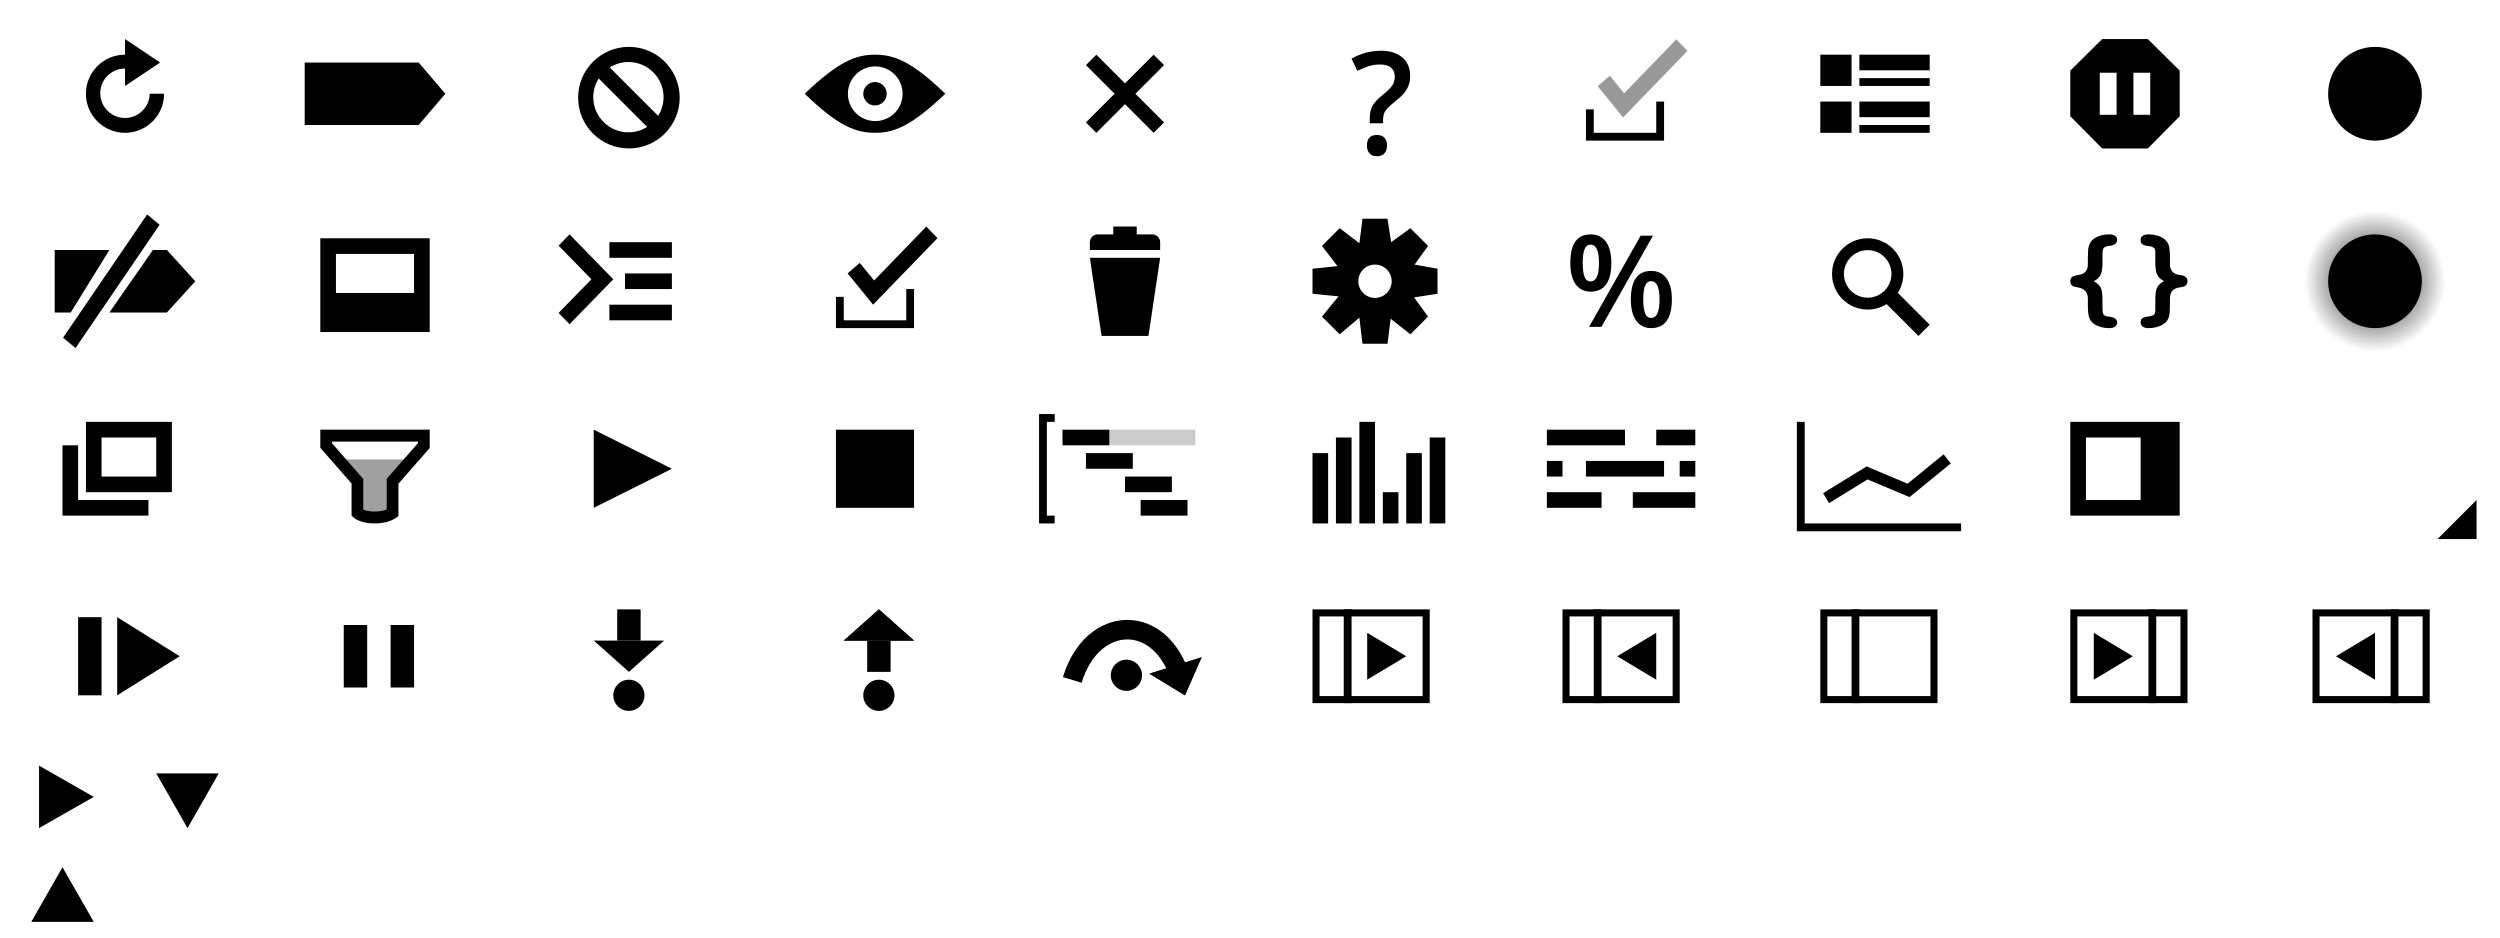 <?xml version="1.0" encoding="UTF-8" standalone="no"?>
<svg
   xmlns:dc="http://purl.org/dc/elements/1.1/"
   xmlns:cc="http://creativecommons.org/ns#"
   xmlns:rdf="http://www.w3.org/1999/02/22-rdf-syntax-ns#"
   xmlns:svg="http://www.w3.org/2000/svg"
   xmlns="http://www.w3.org/2000/svg"
   xmlns:xlink="http://www.w3.org/1999/xlink"
   xmlns:sodipodi="http://sodipodi.sourceforge.net/DTD/sodipodi-0.dtd"
   xmlns:inkscape="http://www.inkscape.org/namespaces/inkscape"
   height="240"
   id="svg2"
   version="1.1"
   width="640"
   xml:space="preserve"
   inkscape:version="0.48.2 r9819"
   sodipodi:docname="statusbarButtonGlyphs.svg"
   inkscape:export-filename="/Users/pfeldman/code/chromium-blink/src/third_party/WebKit/Source/WebCore/inspector/front-end/Images/statusbarButtonGlyphs.png"
   inkscape:export-xdpi="45"
   inkscape:export-ydpi="45"><sodipodi:namedview
   pagecolor="#ffffff"
   bordercolor="#666666"
   borderopacity="1"
   objecttolerance="2"
   gridtolerance="2"
   guidetolerance="2"
   inkscape:pageopacity="0"
   inkscape:pageshadow="2"
   inkscape:window-width="1320"
   inkscape:window-height="806"
   id="namedview3315"
   showgrid="true"
   width="640px"
   inkscape:zoom="1.351688"
   inkscape:cx="234.30004"
   inkscape:cy="80.947248"
   inkscape:window-x="54"
   inkscape:window-y="0"
   inkscape:window-maximized="0"
   inkscape:current-layer="svg2"><inkscape:grid
     empspacing="2"
     visible="true"
     enabled="true"
     snapvisiblegridlinesonly="true"
     spacingx="32px"
     spacingy="24px"
     type="xygrid"
     id="grid3327"
     dotted="false" /></sodipodi:namedview>
  <defs
   id="defs6">
    <mask
   id="mask16" />
    <clipPath
   id="clipPath26">
      <path
   d="M 0,560 960,560 960,0 0,0 0,560 z"
   id="path28"
   inkscape:connector-curvature="0" />
    </clipPath>
    <clipPath
   id="clipPath34">
      <path
   d="m 160,296 16.125,0 0,-14 -16.125,0 0,14 z"
   id="path36"
   inkscape:connector-curvature="0" />
    </clipPath>
    <clipPath
   id="clipPath50">
      <path
   d="m 358,303 22,0 0,-4 -22,0 0,4 z"
   id="path52"
   inkscape:connector-curvature="0" />
    </clipPath>
    <clipPath
   id="clipPath64">
      <path
   d="m 484.867,399.559 22.705,0 0,-19.118 -22.705,0 0,19.118 z"
   id="path66"
   inkscape:connector-curvature="0" />
    </clipPath>
    <clipPath
   id="clipPath96">
      <path
   d="M 0,560 960,560 960,0 0,0 0,560 z"
   id="path98"
   inkscape:connector-curvature="0" />
    </clipPath>
    <clipPath
   id="clipPath200">
      <path
   d="m 662,341 c 0,-9.941 8.059,-18 18,-18 l 0,0 c 9.942,0 18,8.059 18,18 l 0,0 c 0,9.941 -8.058,18 -18,18 l 0,0 c -9.941,0 -18,-8.059 -18,-18"
   id="path202"
   inkscape:connector-curvature="0" />
    </clipPath>
    <radialGradient
   cx="0"
   cy="0"
   fx="0"
   fy="0"
   gradientTransform="matrix(18,0,0,-18,680,341)"
   gradientUnits="userSpaceOnUse"
   id="radialGradient208"
   r="1"
   spreadMethod="pad">
      <stop
   id="stop210"
   offset="0"
   style="stop-color:#000000;stop-opacity:1" />
      <stop
   id="stop212"
   offset="1"
   style="stop-color:#000000;stop-opacity:0" />
    </radialGradient>
    <clipPath
   id="clipPath220">
      <path
   d="M 0,560 960,560 960,0 0,0 0,560 z"
   id="path222"
   inkscape:connector-curvature="0" />
    </clipPath>
  
    
    
    
    
    
    
    
    
    
  
      
    
      
    
      
    
      
    
      
    
      
    
      
    
      
    
        
        
        
        
        
        
        
        
        
        
        
        
        
        
        
        
        
        
        
        
        
        
        
        
        
        
        
        
        
        
        
        
        
        
        
        
      
        
        
        
        
        
        
        
        
        
        
        
        
        
        
        
        
        
        
        
        
        
        
      
        
        
        
      <radialGradient
   inkscape:collect="always"
   xlink:href="#radialGradient208"
   id="radialGradient3862"
   gradientUnits="userSpaceOnUse"
   gradientTransform="matrix(18,0,0,-18,680,341)"
   spreadMethod="pad"
   cx="0"
   cy="0"
   fx="0"
   fy="0"
   r="1" /></defs>
  <g
   id="g12"
   transform="matrix(1.001,0,0,-1.021,-73.362,516.325)">
      <g
   transform="matrix(639.92,0,0,143.982,72.039,269.01)"
   id="g14" />
    </g><g
   id="g30"
   transform="matrix(1.001,0,0,-1.021,-72.028,419.825)">
          <g
   id="g32" />
          <g
   id="g38">
            <g
   style="opacity:0.5"
   id="g40"
   clip-path="url(#clipPath34)">
              <g
   transform="translate(160,296)"
   id="g42">
                <path
   inkscape:connector-curvature="0"
   style="fill:#424242;fill-opacity:1;fill-rule:nonzero;stroke:none"
   id="path44"
   d="m 0,0 4,-5 0,-9 8,0 0,9 4.125,5 L 0,0 z" />
              </g>
            </g>
          </g>
        </g><g
   id="g60"
   transform="matrix(1.013,0,0,-1.046,-82.171,428.014)">
          <g
   id="g62" />
          <g
   id="g68">
            <g
   style="opacity:0.4"
   id="g70"
   clip-path="url(#clipPath64)">
              <g
   transform="translate(491.549,386.362)"
   id="g72">
                <path
   inkscape:connector-curvature="0"
   style="fill:#000000;fill-opacity:1;fill-rule:nonzero;stroke:none"
   id="path74"
   d="M 0,0 -3.618,4.311 -6.682,1.739 -0.254,-5.921 2.58,-3.076 16.023,10.367 13.195,13.196 0,0 z" />
              </g>
            </g>
          </g>
        </g><path
   d="M 114,24 107.177,16 78,16 l 0,16 29.177,0"
   id="path78"
   style="fill:#000000;fill-opacity:1;fill-rule:nonzero;stroke:none"
   inkscape:connector-curvature="0" /><path
   d="M 50,72 42.724,64 39.141,64 28,80 42.724,80 50,72 z"
   id="path82"
   style="fill:#000000;fill-opacity:1;fill-rule:nonzero;stroke:none"
   inkscape:connector-curvature="0" /><path
   d="m 14,64 0,16 4.105,0 L 28,64 14,64 z"
   id="path86"
   style="fill:#000000;fill-opacity:1;fill-rule:nonzero;stroke:none"
   inkscape:connector-curvature="0" /><path
   d="M 19.336,89.095 16.147,86.456 37.663,54.905 40.853,57.544 19.336,89.095 z"
   id="path90"
   style="fill:#000000;fill-opacity:1;fill-rule:nonzero;stroke:none"
   inkscape:connector-curvature="0" /><g
   transform="matrix(1.013,0,0,-1.013,32,30.203)"
   id="g100">
          <path
   inkscape:connector-curvature="0"
   style="fill:#000000;fill-opacity:1;fill-rule:nonzero;stroke:none"
   id="path102"
   d="m 0,0 c -3.452,0 -6.25,2.798 -6.25,6.25 0,3.452 2.798,6.25 6.25,6.25 L 0,16 c -5.454,0 -9.875,-4.421 -9.875,-9.875 0,-5.454 4.421,-9.875 9.875,-9.875 5.454,0 9.875,4.421 9.875,9.875 l -3.631,0 C 6.176,2.731 3.41,0 0,0" />
        </g><g
   transform="matrix(0.986,0,0,-1.061,32,10)"
   id="g104">
          <path
   inkscape:connector-curvature="0"
   style="fill:#000000;fill-opacity:1;fill-rule:nonzero;stroke:none"
   id="path106"
   d="M 0,0 9.125,-5.657 0,-11.313" />
        </g><path
   inkscape:connector-curvature="0"
   style="fill:#000000;fill-opacity:1;fill-rule:nonzero;stroke:none"
   id="path108"
   d="m 106,75 -20,0 0,-10 L 106,65 106,75 z M 82,85 l 28,0 0,-24 -28,0 0,24 z" /><g
   transform="matrix(1,0,0,-1,20,114)"
   id="g110">
          <path
   inkscape:connector-curvature="0"
   style="fill:#000000;fill-opacity:1;fill-rule:nonzero;stroke:none"
   id="path112"
   d="m 0,0 -4,0 0,-14 0,-4 4,0 18,0 0,4 -18,0 0,14 z" />
        </g><path
   inkscape:connector-curvature="0"
   style="fill:#000000;fill-opacity:1;fill-rule:nonzero;stroke:none"
   id="path114"
   d="m 26,112 14,0 0,10 -14,0 0,-10 z m 14,-4 -14,0 -4,0 0,4 0,10 0,4 4,0 14,0 4,0 0,-4 0,-10 0,-4 -4,0 z" /><path
   inkscape:connector-curvature="0"
   style="fill:#000000;fill-opacity:1;fill-rule:nonzero;stroke:none"
   id="path116"
   d="m 172,66 -16,0 0,-4 16,0 0,4 z" /><g
   transform="matrix(0.99,0,0,-1.016,143,62.875)"
   id="g118">
          <path
   inkscape:connector-curvature="0"
   style="fill:#000000;fill-opacity:1;fill-rule:nonzero;stroke:none"
   id="path120"
   d="M 0,0 8.485,-8.485 0,-16.971 l 2.829,-2.828 8.485,8.485 2.829,2.829 -2.829,2.828 L 2.829,2.828 0,0 z" />
        </g><path
   inkscape:connector-curvature="0"
   style="fill:#000000;fill-opacity:1;fill-rule:nonzero;stroke:none"
   id="path122"
   d="m 172,74 -12,0 0,-4 12,0 0,4 z" /><path
   inkscape:connector-curvature="0"
   style="fill:#000000;fill-opacity:1;fill-rule:nonzero;stroke:none"
   id="path124"
   d="m 172,82 -16,0 0,-4 16,0 0,4 z" /><g
   transform="matrix(1,0,0,-1,160.875,33.875)"
   id="g126">
          <path
   inkscape:connector-curvature="0"
   style="fill:#000000;fill-opacity:1;fill-rule:nonzero;stroke:none"
   id="path128"
   d="m 0,0 c -4.97,0 -9,4.03 -9,9 0,1.76 0.513,3.397 1.387,4.785 L 4.785,1.387 C 3.397,0.513 1.76,0 0,0 M 9,9 C 9,7.24 8.487,5.603 7.613,4.215 L -4.785,16.613 C -3.397,17.487 -1.76,18 0,18 4.97,18 9,13.97 9,9 M 0.125,21.875 c -7.18,0 -13,-5.82 -13,-13 0,-7.18 5.82,-13 13,-13 7.18,0 13,5.82 13,13 0,7.18 -5.82,13 -13,13" />
        </g><path
   inkscape:connector-curvature="0"
   style="fill:#000000;fill-opacity:1;fill-rule:nonzero;stroke:none"
   id="path130"
   d="m 234,130 -20,0 0,-20 20,0 0,20 z" /><g
   transform="matrix(1,0,0,-1,232,74)"
   id="g132">
          <path
   inkscape:connector-curvature="0"
   style="fill:#000000;fill-opacity:1;fill-rule:nonzero;stroke:none"
   id="path134"
   d="m 0,0 0,-8 -16,0 0,6 -2,0 0,-6 0,-2 2,0 18,0 0,2 0,8 -2,0 z" />
        </g><g
   transform="matrix(1.013,0,0,-1.046,223.769,71.806)"
   id="g136">
          <path
   inkscape:connector-curvature="0"
   style="fill:#000000;fill-opacity:1;fill-rule:nonzero;stroke:none"
   id="path138"
   d="m 0,0 -3.618,4.311 -3.064,-2.572 6.428,-7.66 2.835,2.845 13.443,13.443 -2.828,2.829 L 0,0 z" />
        </g><g
   transform="matrix(0.943,0,0,-0.943,298,16.666)"
   id="g140">
          <path
   inkscape:connector-curvature="0"
   style="fill:#000000;fill-opacity:1;fill-rule:nonzero;stroke:none"
   id="path142"
   d="M 0,0 -2.828,2.828 -10.606,-4.95 -18.385,2.828 -21.213,0 l 7.778,-7.778 -7.778,-7.779 2.828,-2.828 7.779,7.779 7.778,-7.779 L 0,-15.557 -7.778,-7.778 0,0 z" />
        </g><g
   transform="matrix(1,0,0,-1.015,93,130.469)"
   id="g144">
          <path
   inkscape:connector-curvature="0"
   style="fill:#000000;fill-opacity:1;fill-rule:nonzero;stroke:none"
   id="path146"
   d="m 0,0 c 0.639,-0.265 1.688,-0.478 2.933,-0.478 1.183,0 2.288,0.192 3.067,0.519 l 0,7.744 8,9 0,0.379 -22,0 0,-0.43 8,-9 L 0,0 z m 2.933,-3.478 c -2.31,0 -4.336,0.565 -5.42,1.512 L -3,-1.518 l 0,8.111 -8,9 0,4.571 28,0 0,-4.622 -8,-9 L 9,-1.601 8.381,-2.05 C 7.132,-2.958 5.146,-3.478 2.933,-3.478" />
        </g><g
   transform="matrix(1.053,0,0,-1.012,172,120)"
   id="g148">
          <path
   inkscape:connector-curvature="0"
   style="fill:#000000;fill-opacity:1;fill-rule:nonzero;stroke:none"
   id="path150"
   d="m 0,0 -19,9.885 0,-19.77" />
        </g><g
   id="g4283"
   transform="translate(0,-2)"><g
     transform="matrix(1,0,0,-1,-74,415)"
     id="g46">
          <g
   id="g48" />
          <g
   id="g54">
            <g
   clip-path="url(#clipPath50)"
   id="g56"
   style="opacity:0.2">
              <path
   d="m 380,299 -22,0 0,4 22,0 0,-4 z"
   id="path58"
   style="fill:#000000;fill-opacity:1;fill-rule:nonzero;stroke:none"
   inkscape:connector-curvature="0" />
            </g>
          </g>
        </g><g
     id="g152"
     transform="matrix(1,0,0,-1,270,110)">
          <path
   d="m 0,0 0,2 -2,0 -2,0 0,-2 0,-24 0,-2 2,0 2,0 0,2 -2,0 0,24 2,0 z"
   id="path154"
   style="fill:#000000;fill-opacity:1;fill-rule:nonzero;stroke:none"
   inkscape:connector-curvature="0" />
        </g><path
     d="M 284,116 272,116 l 0,-4 12,0 0,4 z"
     id="path156"
     style="fill:#000000;fill-opacity:1;fill-rule:nonzero;stroke:none"
     inkscape:connector-curvature="0" /><path
     d="M 290,122 278,122 l 0,-4 12,0 0,4 z"
     id="path158"
     style="fill:#000000;fill-opacity:1;fill-rule:nonzero;stroke:none"
     inkscape:connector-curvature="0" /><path
     d="m 300,128 -12,0 0,-4 12,0 0,4 z"
     id="path160"
     style="fill:#000000;fill-opacity:1;fill-rule:nonzero;stroke:none"
     inkscape:connector-curvature="0" /><path
     d="m 304,134 -12,0 0,-4 12,0 0,4 z"
     id="path162"
     style="fill:#000000;fill-opacity:1;fill-rule:nonzero;stroke:none"
     inkscape:connector-curvature="0" /></g><g
   id="g4275"><path
     d="M 340,134 336,134 l 0,-18 4,0 0,18 z"
     id="path164"
     style="fill:#000000;fill-opacity:1;fill-rule:nonzero;stroke:none"
     inkscape:connector-curvature="0" /><path
     d="m 346,134 -4,0 0,-22 4,0 0,22 z"
     id="path166"
     style="fill:#000000;fill-opacity:1;fill-rule:nonzero;stroke:none"
     inkscape:connector-curvature="0" /><path
     d="m 352,134 -4,0 0,-26 4,0 0,26 z"
     id="path168"
     style="fill:#000000;fill-opacity:1;fill-rule:nonzero;stroke:none"
     inkscape:connector-curvature="0" /><path
     d="m 358,134 -4,0 0,-8 4,0 0,8 z"
     id="path170"
     style="fill:#000000;fill-opacity:1;fill-rule:nonzero;stroke:none"
     inkscape:connector-curvature="0" /><path
     d="M 364,134 360,134 l 0,-18 4,0 0,18 z"
     id="path172"
     style="fill:#000000;fill-opacity:1;fill-rule:nonzero;stroke:none"
     inkscape:connector-curvature="0" /><path
     d="m 370,134 -4,0 0,-22 4,0 0,22 z"
     id="path174"
     style="fill:#000000;fill-opacity:1;fill-rule:nonzero;stroke:none"
     inkscape:connector-curvature="0" /></g><g
   id="g4266"><path
     d="m 416,114 -20,0 0,-4 20,0 0,4 z"
     id="path176"
     style="fill:#000000;fill-opacity:1;fill-rule:nonzero;stroke:none"
     inkscape:connector-curvature="0" /><path
     d="m 434,114 -10,0 0,-4 10,0 0,4 z"
     id="path178"
     style="fill:#000000;fill-opacity:1;fill-rule:nonzero;stroke:none"
     inkscape:connector-curvature="0" /><path
     d="m 400,122 -4,0 0,-4 4,0 0,4 z"
     id="path180"
     style="fill:#000000;fill-opacity:1;fill-rule:nonzero;stroke:none"
     inkscape:connector-curvature="0" /><path
     d="m 426,122 -20,0 0,-4 20,0 0,4 z"
     id="path182"
     style="fill:#000000;fill-opacity:1;fill-rule:nonzero;stroke:none"
     inkscape:connector-curvature="0" /><path
     d="m 434,122 -4,0 0,-4 4,0 0,4 z"
     id="path184"
     style="fill:#000000;fill-opacity:1;fill-rule:nonzero;stroke:none"
     inkscape:connector-curvature="0" /><path
     d="m 410,130 -14,0 0,-4 14,0 0,4 z"
     id="path186"
     style="fill:#000000;fill-opacity:1;fill-rule:nonzero;stroke:none"
     inkscape:connector-curvature="0" /><path
     d="m 434,130 -16,0 0,-4 16,0 0,4 z"
     id="path188"
     style="fill:#000000;fill-opacity:1;fill-rule:nonzero;stroke:none"
     inkscape:connector-curvature="0" /></g><path
   inkscape:connector-curvature="0"
   style="fill:#000000;fill-opacity:1;fill-rule:nonzero;stroke:none"
   id="path190"
   d="m 548,128 -14,0 0,-16 14,0 L 548,128 z m -18,4 28,0 0,-24 -28,0 0,24 z" /><g
   transform="matrix(1,0,0,-1,596,24)"
   id="g192">
          <path
   inkscape:connector-curvature="0"
   style="fill:#000000;fill-opacity:1;fill-rule:nonzero;stroke:none"
   id="path194"
   d="m 0,0 c 0,-6.627 5.372,-12 12,-12 6.628,0 12,5.373 12,12 C 24,6.627 18.628,12 12,12 5.372,12 0,6.627 0,0" />
        </g><g
   clip-path="url(#clipPath200)"
   id="g198"
   transform="matrix(1,0,0,-1,-72,413)"
   style="fill-rule:nonzero">
        <g
   id="g204"
   style="fill-rule:nonzero">
          <g
   id="g206"
   style="fill-rule:nonzero">
            <path
   d="m 662,341 c 0,-9.941 8.059,-18 18,-18 l 0,0 c 9.942,0 18,8.059 18,18 l 0,0 c 0,9.941 -8.058,18 -18,18 l 0,0 c -9.941,0 -18,-8.059 -18,-18"
   id="path214"
   style="fill:url(#radialGradient3862);fill-rule:nonzero;stroke:none"
   inkscape:connector-curvature="0" />
          </g>
        </g>
      </g><g
   transform="matrix(1,0,0,-1,596,72)"
   id="g224">
          <path
   inkscape:connector-curvature="0"
   style="fill:#000000;fill-opacity:1;fill-rule:nonzero;stroke:none"
   id="path226"
   d="m 0,0 c 0,-6.627 5.372,-12 12,-12 6.628,0 12,5.373 12,12 C 24,6.627 18.628,12 12,12 5.372,12 0,6.627 0,0" />
        </g><g
   transform="matrix(1.014,0,0,-1.014,478.125,76.209)"
   id="g228">
          <path
   inkscape:connector-curvature="0"
   style="fill:#000000;fill-opacity:1;fill-rule:nonzero;stroke:none"
   id="path230"
   d="m 0,0 c -3.313,0 -6,2.686 -6,6 0,3.314 2.687,6 6,6 C 3.313,12 6,9.314 6,6 6,2.686 3.313,0 0,0 M 15.657,-6.829 7.613,1.215 C 8.487,2.603 9,4.24 9,6 c 0,4.971 -4.029,9 -9,9 -4.971,0 -9,-4.029 -9,-9 0,-4.971 4.029,-9 9,-9 1.761,0 3.397,0.513 4.785,1.387 l 8.043,-8.044 2.829,2.828 z" />
        </g><g
   transform="matrix(0.977,0,0,-0.993,467.466,127.527)"
   id="g232">
          <path
   inkscape:connector-curvature="0"
   style="fill:none;stroke:#000000;stroke-width:3;stroke-linecap:butt;stroke-linejoin:miter;stroke-miterlimit:10;stroke-opacity:1;stroke-dasharray:none"
   id="path234"
   d="M 0,0 10.75,6.5 21.625,2 31.75,10.125" />
        </g><g
   transform="matrix(1.001,0,0,-1,462.001,134)"
   id="g236">
          <path
   inkscape:connector-curvature="0"
   style="fill:#000000;fill-opacity:1;fill-rule:nonzero;stroke:none"
   id="path238"
   d="m 0,0 0,26 -2,0 0,-28 1,0 1,0 40,0 0,2 -40,0 z" />
        </g><g
   id="g4258"><path
     d="m 474,22 -8,0 0,-8 8,0 0,8 z"
     id="path240"
     style="fill:#000000;fill-opacity:1;fill-rule:nonzero;stroke:none"
     inkscape:connector-curvature="0" /><path
     d="m 494,18 -18,0 0,-4 18,0 0,4 z"
     id="path242"
     style="fill:#000000;fill-opacity:1;fill-rule:nonzero;stroke:none"
     inkscape:connector-curvature="0" /><path
     d="m 494,22 -18,0 0,-2 18,0 0,2 z"
     id="path244"
     style="fill:#000000;fill-opacity:1;fill-rule:nonzero;stroke:none"
     inkscape:connector-curvature="0" /><path
     d="m 494,30 -18,0 0,-4 18,0 L 494,30 z"
     id="path246"
     style="fill:#000000;fill-opacity:1;fill-rule:nonzero;stroke:none"
     inkscape:connector-curvature="0" /><path
     d="m 474,34 -8,0 0,-8 8,0 L 474,34 z"
     id="path248"
     style="fill:#000000;fill-opacity:1;fill-rule:nonzero;stroke:none"
     inkscape:connector-curvature="0" /><path
     d="m 494,34 -18,0 0,-2 18,0 0,2 z"
     id="path250"
     style="fill:#000000;fill-opacity:1;fill-rule:nonzero;stroke:none"
     inkscape:connector-curvature="0" /></g><g
   transform="matrix(1.067,0,0,-1.067,352,76.267)"
   id="g252">
          <path
   inkscape:connector-curvature="0"
   style="fill:#000000;fill-opacity:1;fill-rule:nonzero;stroke:none"
   id="path254"
   d="M 0,0 C -2.209,0 -4,1.791 -4,4 -4,6.209 -2.209,8 0,8 2.209,8 4,6.209 4,4 4,1.791 2.209,0 0,0 M 15,7 9.5,8 12.728,12.485 8.485,16.728 3.875,13.375 3,19 -3,19 -3.75,13.125 -8.485,16.728 -12.728,12.485 -9,7.625 -15,7 l 0,-6 6.25,-0.625 -3.978,-4.86 4.243,-4.243 4.735,3.978 0.75,-6.25 6,0 0.75,6 4.735,-3.728 4.243,4.243 L 9.375,0.125 15,1 15,7 z" />
        </g><g
   transform="matrix(0.981,0,0,-1.006,349.937,37.25)"
   id="g256">
          <path
   inkscape:connector-curvature="0"
   style="fill:#000000;fill-opacity:1;fill-rule:nonzero;stroke:none"
   id="path258"
   d="M 0,0 C 0,1.788 0.87,2.682 2.61,2.682 3.462,2.682 4.114,2.448 4.563,1.979 5.013,1.513 5.238,0.853 5.238,0 5.238,-0.84 5.009,-1.506 4.555,-1.998 4.099,-2.488 3.45,-2.734 2.61,-2.734 1.77,-2.734 1.124,-2.495 0.674,-2.015 0.225,-1.536 0,-0.863 0,0 m 0.728,5.665 0,1.135 c 0,1.303 0.237,2.386 0.71,3.25 0.474,0.865 1.303,1.758 2.486,2.681 1.409,1.113 2.317,1.977 2.726,2.593 0.408,0.615 0.611,1.349 0.611,2.202 0,0.993 -0.331,1.757 -0.994,2.289 -0.662,0.535 -1.615,0.8 -2.858,0.8 -1.125,0 -2.166,-0.16 -3.125,-0.48 -0.958,-0.32 -1.894,-0.704 -2.806,-1.154 l -1.491,3.125 c 2.403,1.338 4.978,2.007 7.724,2.007 2.32,0 4.16,-0.569 5.521,-1.705 1.362,-1.136 2.043,-2.704 2.043,-4.705 0,-0.888 -0.13,-1.678 -0.39,-2.37 C 10.624,14.64 10.229,13.979 9.703,13.353 9.177,12.725 8.268,11.909 6.978,10.902 5.876,10.038 5.14,9.322 4.767,8.754 4.394,8.186 4.207,7.422 4.207,6.464 l 0,-0.799 -3.479,0 z" />
        </g><g
   transform="matrix(0.988,0,0,-0.969,420.672,76.654)"
   id="g260">
          <path
   inkscape:connector-curvature="0"
   style="fill:#000000;fill-opacity:1;fill-rule:nonzero;stroke:none"
   id="path262"
   d="m 0,0 c 0,-1.637 0.163,-2.862 0.487,-3.674 0.324,-0.813 0.848,-1.22 1.574,-1.22 1.438,0 2.157,1.631 2.157,4.894 0,3.218 -0.719,4.828 -2.157,4.828 C 1.335,4.828 0.811,4.432 0.487,3.642 0.163,2.851 0,1.637 0,0 m 7.416,0 c 0,-2.526 -0.457,-4.421 -1.369,-5.685 -0.911,-1.263 -2.24,-1.895 -3.986,-1.895 -1.67,0 -2.966,0.651 -3.889,1.953 -0.923,1.301 -1.385,3.177 -1.385,5.627 0,5.02 1.758,7.53 5.274,7.53 1.691,0 3.006,-0.648 3.946,-1.945 C 6.946,4.29 7.416,2.427 7.416,0 M 2.521,16.839 -10.84,-7.25 l -3.198,0 13.364,24.089 3.195,0 z M -15.686,9.622 c 0,-1.637 0.16,-2.855 0.478,-3.658 0.319,-0.801 0.841,-1.202 1.566,-1.202 1.451,0 2.174,1.619 2.174,4.86 0,3.241 -0.723,4.861 -2.174,4.861 -0.725,0 -1.247,-0.4 -1.566,-1.203 -0.318,-0.801 -0.478,-2.021 -0.478,-3.658 m 7.416,0.033 c 0,-2.526 -0.454,-4.424 -1.36,-5.692 -0.906,-1.27 -2.243,-1.904 -4.012,-1.904 -1.67,0 -2.964,0.656 -3.881,1.969 -0.917,1.313 -1.375,3.189 -1.375,5.627 0,5.02 1.752,7.53 5.256,7.53 1.725,0 3.05,-0.651 3.979,-1.952 0.928,-1.302 1.393,-3.161 1.393,-5.578" />
        </g><g
   transform="matrix(1.198,0,0,-1,536.018,71.986)"
   id="g264">
          <path
   inkscape:connector-curvature="0"
   style="fill:#000000;fill-opacity:1;fill-rule:nonzero;stroke:none"
   id="path266"
   d="m 0,0 c 0.7,-0.458 1.185,-0.989 1.452,-1.596 0.268,-0.607 0.4,-1.653 0.4,-3.136 l 0,-2.039 c 0,-0.937 0.077,-1.526 0.231,-1.768 0.153,-0.24 0.443,-0.404 0.871,-0.489 0.104,-0.027 0.256,-0.055 0.461,-0.082 1.051,-0.154 1.577,-0.659 1.577,-1.514 0,-0.418 -0.153,-0.753 -0.459,-1.008 -0.305,-0.255 -0.713,-0.382 -1.221,-0.382 -0.65,0 -1.277,0.106 -1.883,0.317 -0.607,0.212 -1.109,0.502 -1.507,0.871 -0.435,0.395 -0.743,0.907 -0.923,1.533 -0.182,0.626 -0.271,1.698 -0.271,3.218 l 0,1.644 c 0,1.667 -0.768,2.625 -2.306,2.875 -0.066,0.019 -0.111,0.028 -0.139,0.028 -0.444,0.074 -0.772,0.234 -0.986,0.477 -0.214,0.242 -0.319,0.593 -0.319,1.051 0,0.402 0.089,0.719 0.271,0.953 0.18,0.234 0.47,0.402 0.868,0.505 0.176,0.056 0.43,0.116 0.764,0.18 1.23,0.23 1.847,1.144 1.847,2.74 l 0,1.647 c 0,1.413 0.068,2.405 0.209,2.973 0.137,0.569 0.374,1.065 0.708,1.49 0.388,0.472 0.909,0.84 1.561,1.103 0.654,0.263 1.373,0.395 2.16,0.395 0.49,0 0.885,-0.128 1.182,-0.382 0.295,-0.255 0.444,-0.59 0.444,-1.007 0,-0.87 -0.563,-1.394 -1.688,-1.57 C 3.2,9.019 3.127,9.009 3.08,9 2.615,8.926 2.295,8.757 2.118,8.495 1.941,8.231 1.852,7.634 1.852,6.703 l 0,-2.035 C 1.852,3.279 1.714,2.26 1.437,1.611 1.161,0.963 0.682,0.426 0,0" />
        </g><g
   transform="matrix(1.198,0,0,-1,553.965,71.972)"
   id="g268">
          <path
   inkscape:connector-curvature="0"
   style="fill:#000000;fill-opacity:1;fill-rule:nonzero;stroke:none"
   id="path270"
   d="m 0,0 c -0.674,0.425 -1.147,0.961 -1.425,1.608 -0.276,0.647 -0.414,1.664 -0.414,3.051 l 0,2.018 0,0.88 c 0,0.43 -0.112,0.757 -0.336,0.982 -0.222,0.224 -0.595,0.374 -1.115,0.446 -0.679,0.094 -1.13,0.253 -1.353,0.477 -0.224,0.225 -0.336,0.566 -0.336,1.023 0,0.468 0.142,0.832 0.424,1.094 0.283,0.262 0.683,0.393 1.202,0.393 0.685,0 1.325,-0.102 1.916,-0.306 0.593,-0.204 1.088,-0.49 1.487,-0.86 C 0.504,10.39 0.822,9.874 1.008,9.259 1.193,8.644 1.285,7.559 1.285,6.005 l 0,-1.635 C 1.285,2.777 1.921,1.856 3.188,1.609 3.494,1.563 3.729,1.517 3.896,1.472 4.285,1.368 4.572,1.196 4.759,0.956 4.943,0.715 5.037,0.396 5.037,0 5.037,-0.415 4.938,-0.748 4.744,-0.999 4.55,-1.248 4.259,-1.42 3.869,-1.515 3.721,-1.542 3.512,-1.579 3.244,-1.626 1.938,-1.875 1.285,-2.815 1.285,-4.445 l 0,-1.611 c 0,-1.463 -0.068,-2.48 -0.207,-3.048 -0.14,-0.57 -0.375,-1.054 -0.709,-1.452 -0.362,-0.435 -0.882,-0.789 -1.562,-1.063 -0.681,-0.273 -1.392,-0.409 -2.133,-0.409 -0.518,0 -0.923,0.131 -1.215,0.396 -0.292,0.263 -0.438,0.631 -0.438,1.104 0,0.435 0.11,0.763 0.329,0.986 0.218,0.222 0.671,0.389 1.36,0.5 0.566,0.083 0.95,0.236 1.15,0.458 0.201,0.223 0.301,0.579 0.301,1.069 l 0,0.737 0,2.055 c 0,1.481 0.133,2.525 0.401,3.13 C -1.171,-0.988 -0.691,-0.457 0,0" />
        </g><path
   inkscape:connector-curvature="0"
   style="fill:#000000;fill-opacity:1;fill-rule:nonzero;stroke:none"
   id="path272"
   d="m 550.462,29.385 -4.308,0 0,-10.769 4.308,0 0,10.769 z m -8.615,0 -4.308,0 0,-10.769 4.308,0 0,10.769 z M 549.846,10 538.154,10 530,18.076 530,29.765 538.154,38 549.846,38 558,29.765 558,18.076 549.846,10 z" /><g
   transform="matrix(1,0,0,-1,224.062,31)"
   id="g274">
          <path
   inkscape:connector-curvature="0"
   style="fill:#000000;fill-opacity:1;fill-rule:nonzero;stroke:none"
   id="path276"
   d="m 0,0 c -3.866,0 -7,3.134 -7,7 0,3.866 3.134,7 7,7 C 3.866,14 7,10.866 7,7 7,3.134 3.866,0 0,0 m -0.062,17 c -4.875,0 -9.251,-1.667 -18,-10 8.624,-8.333 13.125,-10 18,-10 4.874,0 9.25,1.667 17.999,10 C 9.313,15.333 4.812,17 -0.062,17" />
        </g><g
   transform="matrix(1,0,0,-1,221,24)"
   id="g278">
          <path
   inkscape:connector-curvature="0"
   style="fill:#000000;fill-opacity:1;fill-rule:nonzero;stroke:none"
   id="path280"
   d="M 0,0 C 0,-1.657 1.343,-3 3,-3 4.657,-3 6,-1.657 6,0 6,1.657 4.657,3 3,3 1.343,3 0,1.657 0,0" />
        </g><g
   transform="matrix(1,0,0,-1,279,66)"
   id="g282">
          <path
   inkscape:connector-curvature="0"
   style="fill:#000000;fill-opacity:1;fill-rule:nonzero;stroke:none"
   id="path284"
   d="M 0,0 18,0 15,-20 3,-20" />
        </g><g
   transform="matrix(1,0,0,-1,295,60)"
   id="g286">
          <path
   inkscape:connector-curvature="0"
   style="fill:#000000;fill-opacity:1;fill-rule:nonzero;stroke:none"
   id="path288"
   d="m 0,0 -4,0 0,2 -6,0 0,-2 -4,0 c -1.104,0 -2,-0.964 -2,-2 l 0,-2 2,0 14,0 2,0 0,2 C 2,-0.964 1.104,0 0,0" />
        </g><g
   transform="matrix(1,0,0,-1,634,138)"
   id="g290">
          <path
   inkscape:connector-curvature="0"
   style="fill:#000000;fill-opacity:1;fill-rule:nonzero;stroke:none"
   id="path292"
   d="M 0,0 0,10 -10,0 0,0 z" />
        </g><g
   transform="matrix(1,0,0,-1,424,26)"
   id="g294">
          <path
   inkscape:connector-curvature="0"
   style="fill:#000000;fill-opacity:1;fill-rule:nonzero;stroke:none"
   id="path296"
   d="m 0,0 0,-8 -16,0 0,6 -2,0 0,-6 0,-2 2.428,0 L 2,-10 2,-8 2,0 0,0 z" />
        </g>
<g
   inkscape:groupmode="layer"
   id="layer1"
   inkscape:label="grid"
   style="display:inline"
   transform="translate(0,-460)" /><g
   id="g3120"
   transform="translate(4,4.0000003e-8)"><g
     transform="matrix(0.842,0,0,-1.012,42,168)"
     id="g3114">
          <path
   inkscape:connector-curvature="0"
   style="fill:#000000;fill-opacity:1;fill-rule:nonzero;stroke:none"
   id="path3116"
   d="m 0,0 -19,9.885 0,-19.77" />
        </g><path
     inkscape:connector-curvature="0"
     style="fill:#000000;fill-opacity:1;fill-rule:nonzero;stroke:none"
     id="path3118"
     d="m 22,178 -6,0 0,-20 6,0 0,20 z" /></g><g
   id="g4303"
   transform="translate(2,-2)"><path
     d="m 92,178 -6,0 0,-16 6,0 0,16 z"
     id="path3127"
     style="fill:#000000;fill-opacity:1;fill-rule:nonzero;stroke:none"
     inkscape:connector-curvature="0" /><path
     inkscape:connector-curvature="0"
     style="fill:#000000;fill-opacity:1;fill-rule:nonzero;stroke:none"
     id="path3129"
     d="m 104,178 -6,0 0,-16 6,0 0,16 z" /></g><g
   id="g4323"><g
     transform="matrix(0.333,0,0,-0.333,157,178)"
     id="g3310">
          <path
   inkscape:connector-curvature="0"
   style="fill:#000000;fill-opacity:1;fill-rule:nonzero;stroke:none"
   id="path3312"
   d="m 0,0 c 0,-6.627 5.372,-12 12,-12 6.628,0 12,5.373 12,12 C 24,6.627 18.628,12 12,12 5.372,12 0,6.627 0,0" />
        </g><g
     id="g4318"><g
       id="g3314"
       transform="matrix(0,0.421,0.91,0,161,172)">
          <path
   d="m 0,0 -19,9.885 0,-19.77"
   id="path3316"
   style="fill:#000000;fill-opacity:1;fill-rule:nonzero;stroke:none"
   inkscape:connector-curvature="0" />
        </g><path
       d="m 164,164 -6,0 0,-8 6,0 0,8 z"
       id="path3318"
       style="fill:#000000;fill-opacity:1;fill-rule:nonzero;stroke:none"
       inkscape:connector-curvature="0" /></g></g><g
   id="g4204"
   transform="translate(64,2.04e-6)"><rect
     y="156.903"
     x="336.903"
     height="22.195"
     width="28.195"
     id="rect4194"
     style="fill:none;stroke:#000000;stroke-width:1.805;stroke-miterlimit:4;stroke-opacity:1;stroke-dasharray:none" /><rect
     y="156.9"
     x="344.9"
     height="22.2"
     width="0.2"
     id="rect4198"
     style="fill:none;stroke:#000000;stroke-width:1.8;stroke-linecap:butt;stroke-miterlimit:4;stroke-opacity:1;stroke-dasharray:none" /><g
     transform="matrix(-0.526,0,0,-0.607,350,168)"
     id="g4200">
          <path
   inkscape:connector-curvature="0"
   style="fill:#000000;fill-opacity:1;fill-rule:nonzero;stroke:none"
   id="path4202"
   d="m 0,0 -19,9.885 0,-19.77" />
        </g></g><g
   id="g4210"
   transform="translate(-1.3232231e-5,4.0000003e-8)"><rect
     style="fill:none;stroke:#000000;stroke-width:1.805;stroke-miterlimit:4;stroke-opacity:1;stroke-dasharray:none"
     id="rect4212"
     width="28.195"
     height="22.195"
     x="336.903"
     y="156.903" /><rect
     style="fill:none;stroke:#000000;stroke-width:1.8;stroke-linecap:butt;stroke-miterlimit:4;stroke-opacity:1;stroke-dasharray:none"
     id="rect4214"
     width="0.2"
     height="22.2"
     x="344.9"
     y="156.9" /><g
     id="g4216"
     transform="matrix(-0.526,0,0,-0.607,350,168)">
          <path
   d="M -19,0 0,9.885 0,-9.885"
   id="path4218"
   style="fill:#000000;fill-opacity:1;fill-rule:nonzero;stroke:none"
   inkscape:connector-curvature="0" />
        </g></g><g
   transform="translate(130,4.0000003e-8)"
   id="g4230"><rect
     y="156.903"
     x="336.903"
     height="22.195"
     width="28.195"
     id="rect4232"
     style="fill:none;stroke:#000000;stroke-width:1.805;stroke-miterlimit:4;stroke-opacity:1;stroke-dasharray:none" /><rect
     y="156.9"
     x="344.9"
     height="22.2"
     width="0.2"
     id="rect4234"
     style="fill:none;stroke:#000000;stroke-width:1.8;stroke-linecap:butt;stroke-miterlimit:4;stroke-opacity:1;stroke-dasharray:none" /><g
     transform="matrix(-0.526,0,0,-0.607,350,168)"
     id="g4236">
          
        </g></g><g
   transform="matrix(-1,0,0,1,896,4.0000003e-8)"
   id="g4240"><rect
     style="fill:none;stroke:#000000;stroke-width:1.805;stroke-miterlimit:4;stroke-opacity:1;stroke-dasharray:none"
     id="rect4242"
     width="28.195"
     height="22.195"
     x="336.903"
     y="156.903" /><rect
     style="fill:none;stroke:#000000;stroke-width:1.8;stroke-linecap:butt;stroke-miterlimit:4;stroke-opacity:1;stroke-dasharray:none"
     id="rect4244"
     width="0.2"
     height="22.2"
     x="344.9"
     y="156.9" /><g
     id="g4246"
     transform="matrix(-0.526,0,0,-0.607,350,168)">
          <path
   d="m 0,0 -19,9.885 0,-19.77"
   id="path4248"
   style="fill:#000000;fill-opacity:1;fill-rule:nonzero;stroke:none"
   inkscape:connector-curvature="0" />
        </g></g><g
   id="g4363"><g
     id="g4333"
     transform="matrix(0.333,0,0,-0.333,221,178)">
          <path
   d="m 0,0 c 0,-6.627 5.372,-12 12,-12 6.628,0 12,5.373 12,12 C 24,6.627 18.628,12 12,12 5.372,12 0,6.627 0,0"
   id="path4335"
   style="fill:#000000;fill-opacity:1;fill-rule:nonzero;stroke:none"
   inkscape:connector-curvature="0" />
        </g><g
     id="g4339"
     transform="matrix(0,-0.421,0.91,0,225,156)">
          <path
   d="m 0,0 -19,9.885 0,-19.77"
   id="path4341"
   style="fill:#000000;fill-opacity:1;fill-rule:nonzero;stroke:none"
   inkscape:connector-curvature="0" />
        <path
   inkscape:connector-curvature="0"
   style="fill:#000000;fill-opacity:1;fill-rule:nonzero;stroke:none"
   id="path4351"
   d="m 0,0 -19,9.885 0,-19.77" /></g><path
     d="m 228,164 -6,0 0,8 6,0 0,-8 z"
     id="path4343"
     style="fill:#000000;fill-opacity:1;fill-rule:nonzero;stroke:none"
     inkscape:connector-curvature="0" /></g><g
   id="g4371"
   transform="translate(-0.743,1.978)"><g
     transform="matrix(0.333,0,0,-0.333,285.11,172.09)"
     id="g3386">
          <path
   inkscape:connector-curvature="0"
   style="fill:#000000;fill-opacity:1;fill-rule:nonzero;stroke:none"
   id="path3388"
   d="m -9.6000008e-8,3.6 c 0,-6.627 5.372,-12 12,-12 6.628,0 12,5.373 12,12 C 24,10.227 18.628,15.6 12,15.6 5.372,15.6 -9.6000008e-8,10.227 -9.6000008e-8,3.6" />
        </g><path
     sodipodi:nodetypes="cc"
     inkscape:connector-curvature="0"
     id="path3400"
     d="m 275.243,172.086 c 5.106,-16.863 22.806,-17.457 27.876,0"
     style="fill:none;stroke:#000000;stroke-width:5;stroke-linecap:butt;stroke-linejoin:miter;stroke-miterlimit:4;stroke-opacity:1;stroke-dasharray:none" /><g
     inkscape:transform-center-y="4.8667427"
     inkscape:transform-center-x="31.812074"
     transform="matrix(0.127,0.402,-0.675,0.213,304.095,176.022)"
     id="g4357">
          <path
   inkscape:connector-curvature="0"
   style="fill:#000000;fill-opacity:1;fill-rule:nonzero;stroke:none"
   id="path4359"
   d="m 0,0 -19,9.885 0,-19.77" />
        <path
   d="m 0,0 -19,9.885 0,-19.77"
   id="path4361"
   style="fill:#000000;fill-opacity:1;fill-rule:nonzero;stroke:none"
   inkscape:connector-curvature="0" /></g></g><g
   transform="matrix(-1,0,0,1,958,4.0000003e-8)"
   id="g4379"><rect
     y="156.903"
     x="336.903"
     height="22.195"
     width="28.195"
     id="rect4381"
     style="fill:none;stroke:#000000;stroke-width:1.805;stroke-miterlimit:4;stroke-opacity:1;stroke-dasharray:none" /><rect
     y="156.9"
     x="344.9"
     height="22.2"
     width="0.2"
     id="rect4383"
     style="fill:none;stroke:#000000;stroke-width:1.8;stroke-linecap:butt;stroke-miterlimit:4;stroke-opacity:1;stroke-dasharray:none" /><g
     transform="matrix(-0.526,0,0,-0.607,350,168)"
     id="g4385">
          <path
   inkscape:connector-curvature="0"
   style="fill:#000000;fill-opacity:1;fill-rule:nonzero;stroke:none"
   id="path4387"
   d="M -19,0 0,9.885 0,-9.885" />
        </g></g><g
   id="g4389"
   transform="matrix(0.737,0,0,-0.809,24,204)">
          <path
   d="m 0,0 -19,9.885 0,-19.77"
   id="path4391"
   style="fill:#000000;fill-opacity:1;fill-rule:nonzero;stroke:none"
   inkscape:connector-curvature="0" />
        </g><g
   transform="matrix(0,0.737,0.809,0,48,212)"
   id="g4393">
          <path
   inkscape:connector-curvature="0"
   style="fill:#000000;fill-opacity:1;fill-rule:nonzero;stroke:none"
   id="path4395"
   d="m 0,0 -19,9.885 0,-19.77" />
        </g><g
   id="g4397"
   transform="matrix(0,-0.737,0.809,0,16,222)">
          <path
   d="m 0,0 -19,9.885 0,-19.77"
   id="path4399"
   style="fill:#000000;fill-opacity:1;fill-rule:nonzero;stroke:none"
   inkscape:connector-curvature="0" />
        </g></svg>